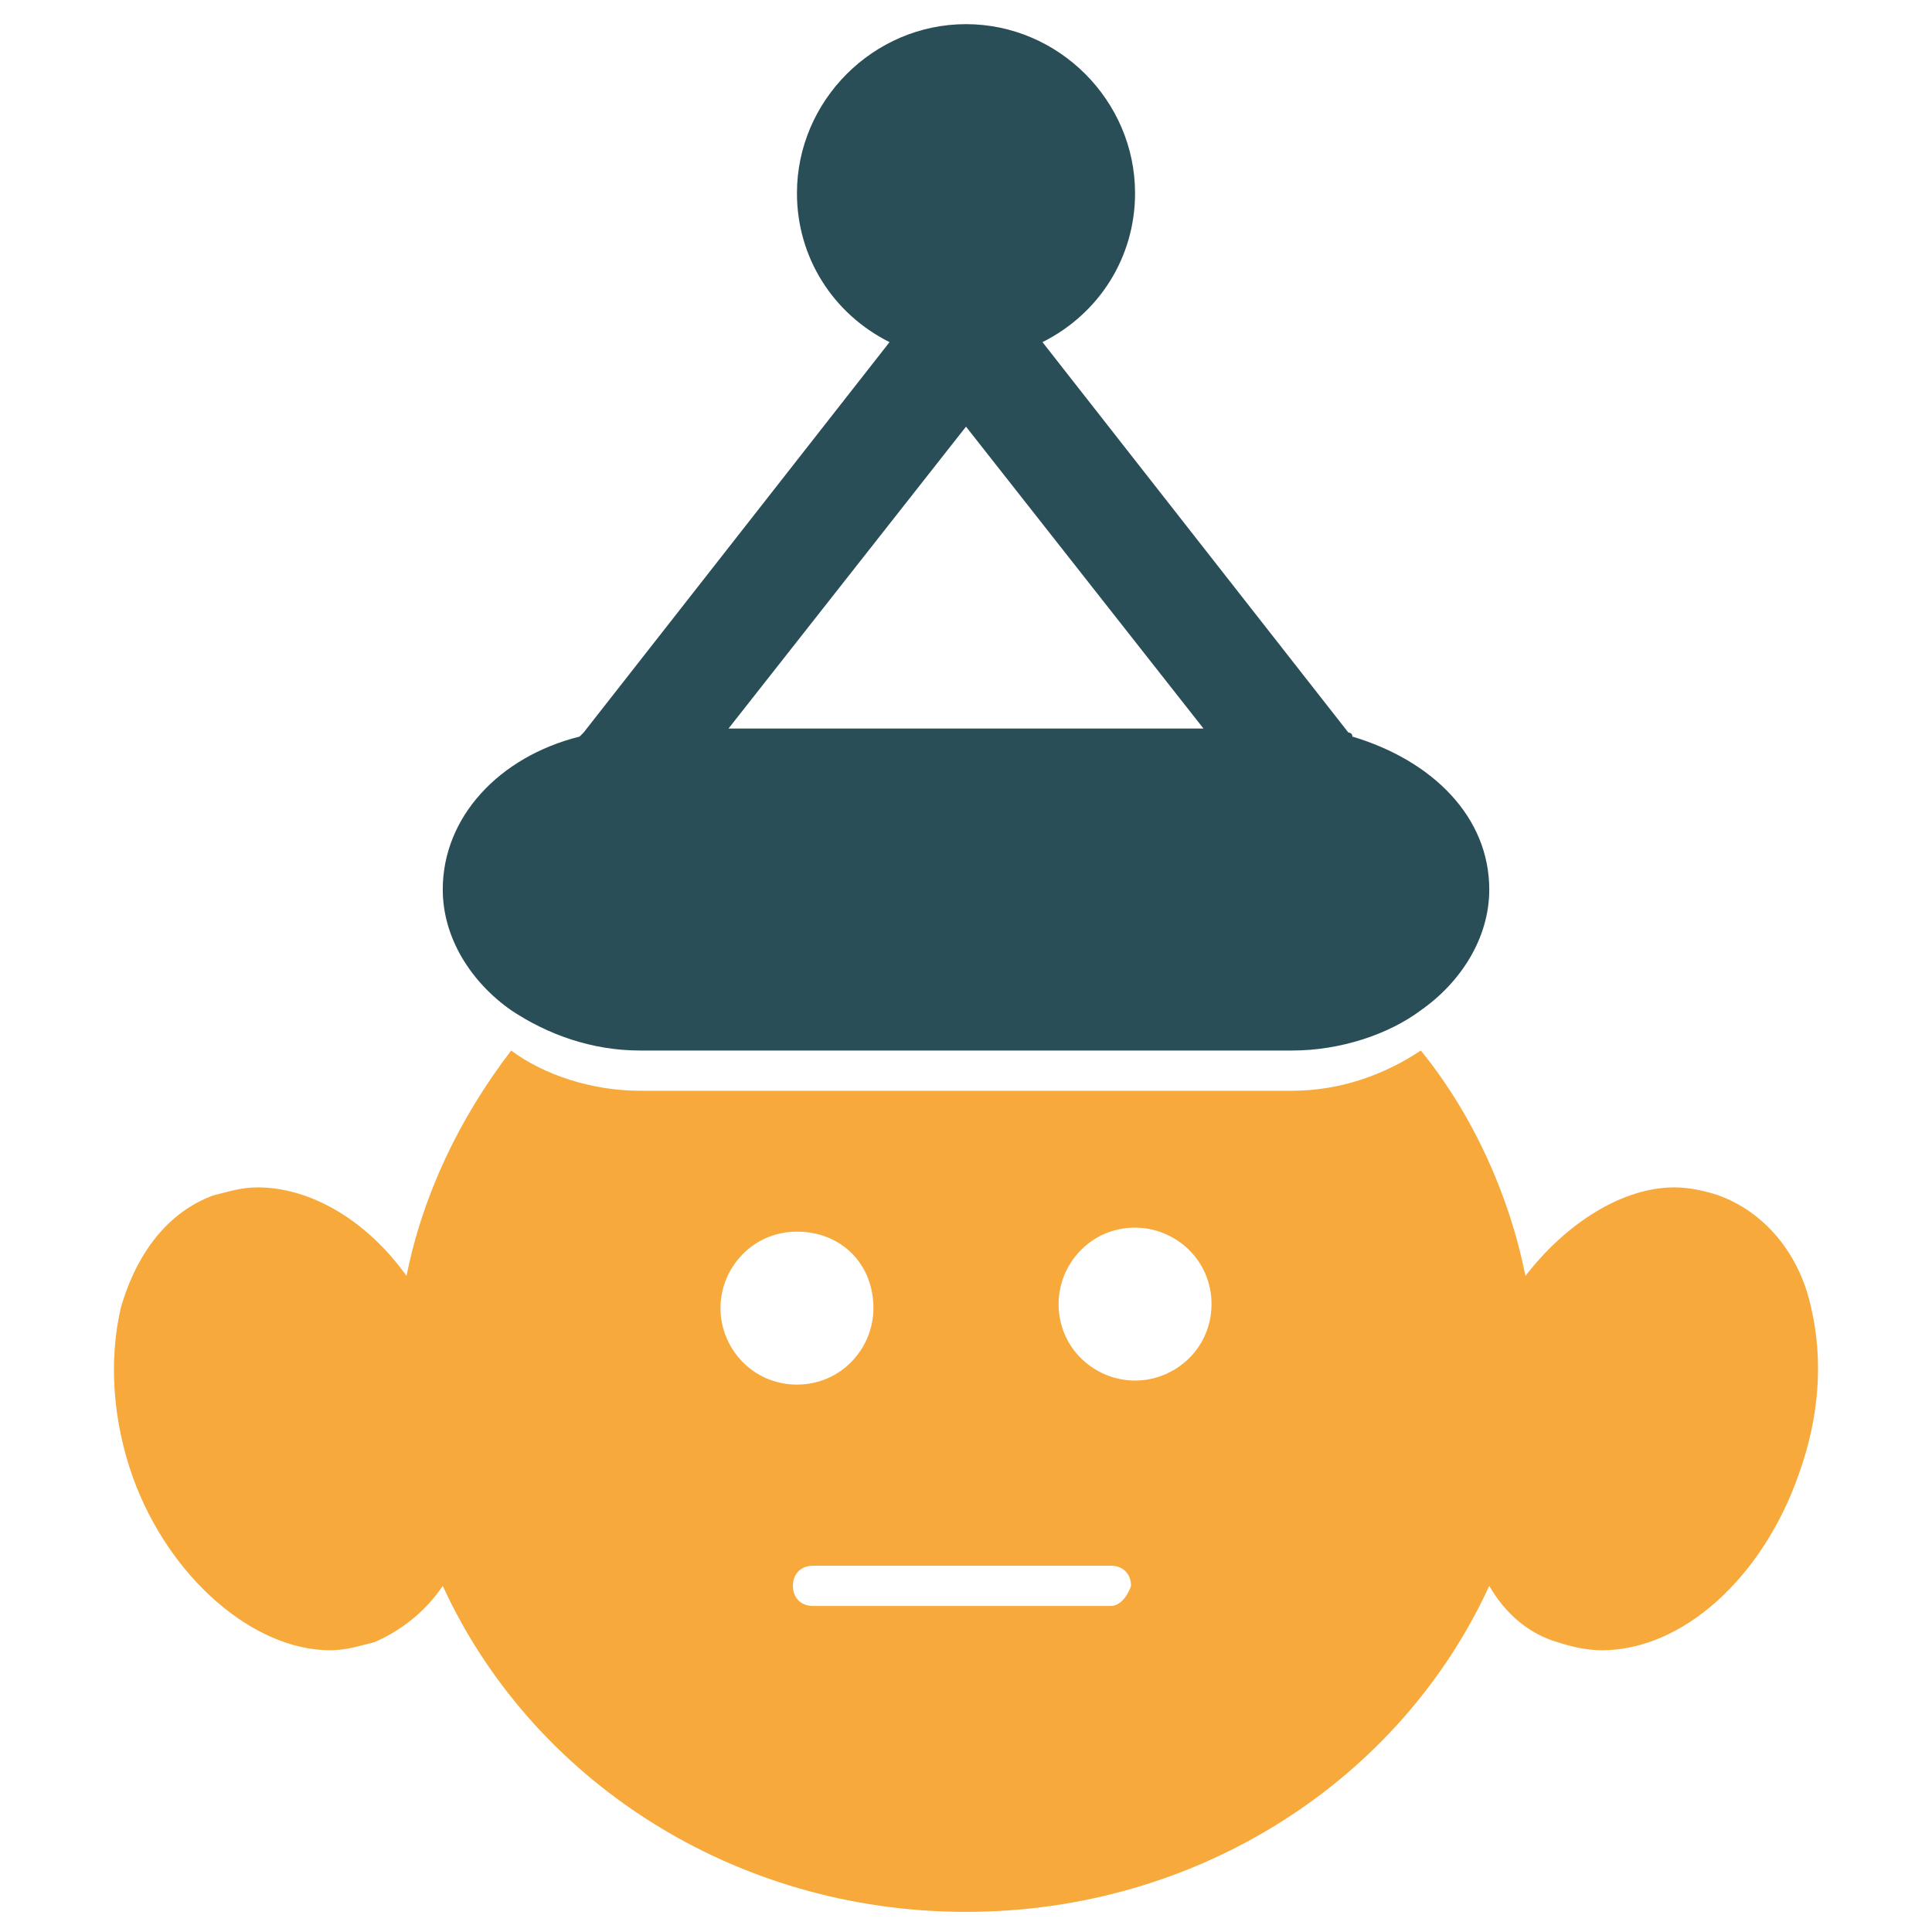 <?xml version="1.0" encoding="utf-8"?>
<!-- Generator: Adobe Illustrator 18.0.0, SVG Export Plug-In . SVG Version: 6.00 Build 0)  -->
<!DOCTYPE svg PUBLIC "-//W3C//DTD SVG 1.1//EN" "http://www.w3.org/Graphics/SVG/1.1/DTD/svg11.dtd">
<svg version="1.1" id="Layer_1" xmlns="http://www.w3.org/2000/svg" xmlns:xlink="http://www.w3.org/1999/xlink" x="0px" y="0px"
	 viewBox="0 0 48 48" enable-background="new 0 0 48 48" xml:space="preserve">
<g>
	<path fill="#294E58" d="M33.6,18.3c0-0.1-0.1-0.1-0.1-0.1l-7.6-9.7c1.4-0.7,2.3-2.1,2.3-3.7c0-2.3-1.9-4.2-4.2-4.2
		c-2.3,0-4.2,1.9-4.2,4.2c0,1.6,0.9,3,2.3,3.7l-7.6,9.7c0,0-0.1,0.1-0.1,0.1c-2,0.5-3.4,2-3.4,3.8c0,1.2,0.7,2.3,1.7,3
		c0.9,0.6,2,1,3.2,1h16.2c1.2,0,2.4-0.4,3.2-1c1-0.7,1.7-1.8,1.7-3C37,20.3,35.6,18.9,33.6,18.3z M24,10.6l5.9,7.5H18.1L24,10.6z"/>
	<path fill="#F7A93B" d="M45,32.5c-0.3-1.4-1.2-2.4-2.3-2.8c-0.3-0.1-0.7-0.2-1.1-0.2c-1.3,0-2.7,0.9-3.7,2.2c-0.4-2-1.3-4-2.6-5.6
		c-0.9,0.6-2,1-3.2,1H15.9c-1.2,0-2.4-0.4-3.2-1c-1.3,1.7-2.2,3.6-2.6,5.6c-1-1.4-2.4-2.2-3.7-2.2c-0.4,0-0.7,0.1-1.1,0.2
		c-1.1,0.4-1.9,1.4-2.3,2.8c-0.3,1.3-0.2,2.8,0.3,4.2C4.2,39.2,6.3,41,8.2,41c0.4,0,0.7-0.1,1.1-0.2c0.7-0.3,1.3-0.8,1.7-1.4
		c2.2,4.8,7.2,8.1,13,8.1c5.8,0,10.8-3.3,13-8.1c0.4,0.7,1,1.2,1.7,1.4c0.3,0.1,0.7,0.2,1.1,0.2c2,0,4-1.8,4.9-4.4
		C45.2,35.2,45.3,33.8,45,32.5z M17.9,32.5c0-1,0.8-1.9,1.9-1.9s1.9,0.8,1.9,1.9c0,1-0.8,1.9-1.9,1.9S17.9,33.5,17.9,32.5z
		 M27.6,39.9h-7.4c-0.3,0-0.5-0.2-0.5-0.5c0-0.3,0.2-0.5,0.5-0.5h7.4c0.3,0,0.5,0.2,0.5,0.5C28,39.7,27.8,39.9,27.6,39.9z
		 M28.2,34.3c-1,0-1.9-0.8-1.9-1.9c0-1,0.8-1.9,1.9-1.9c1,0,1.9,0.8,1.9,1.9C30.1,33.5,29.2,34.3,28.2,34.3z"/>
</g>
</svg>

